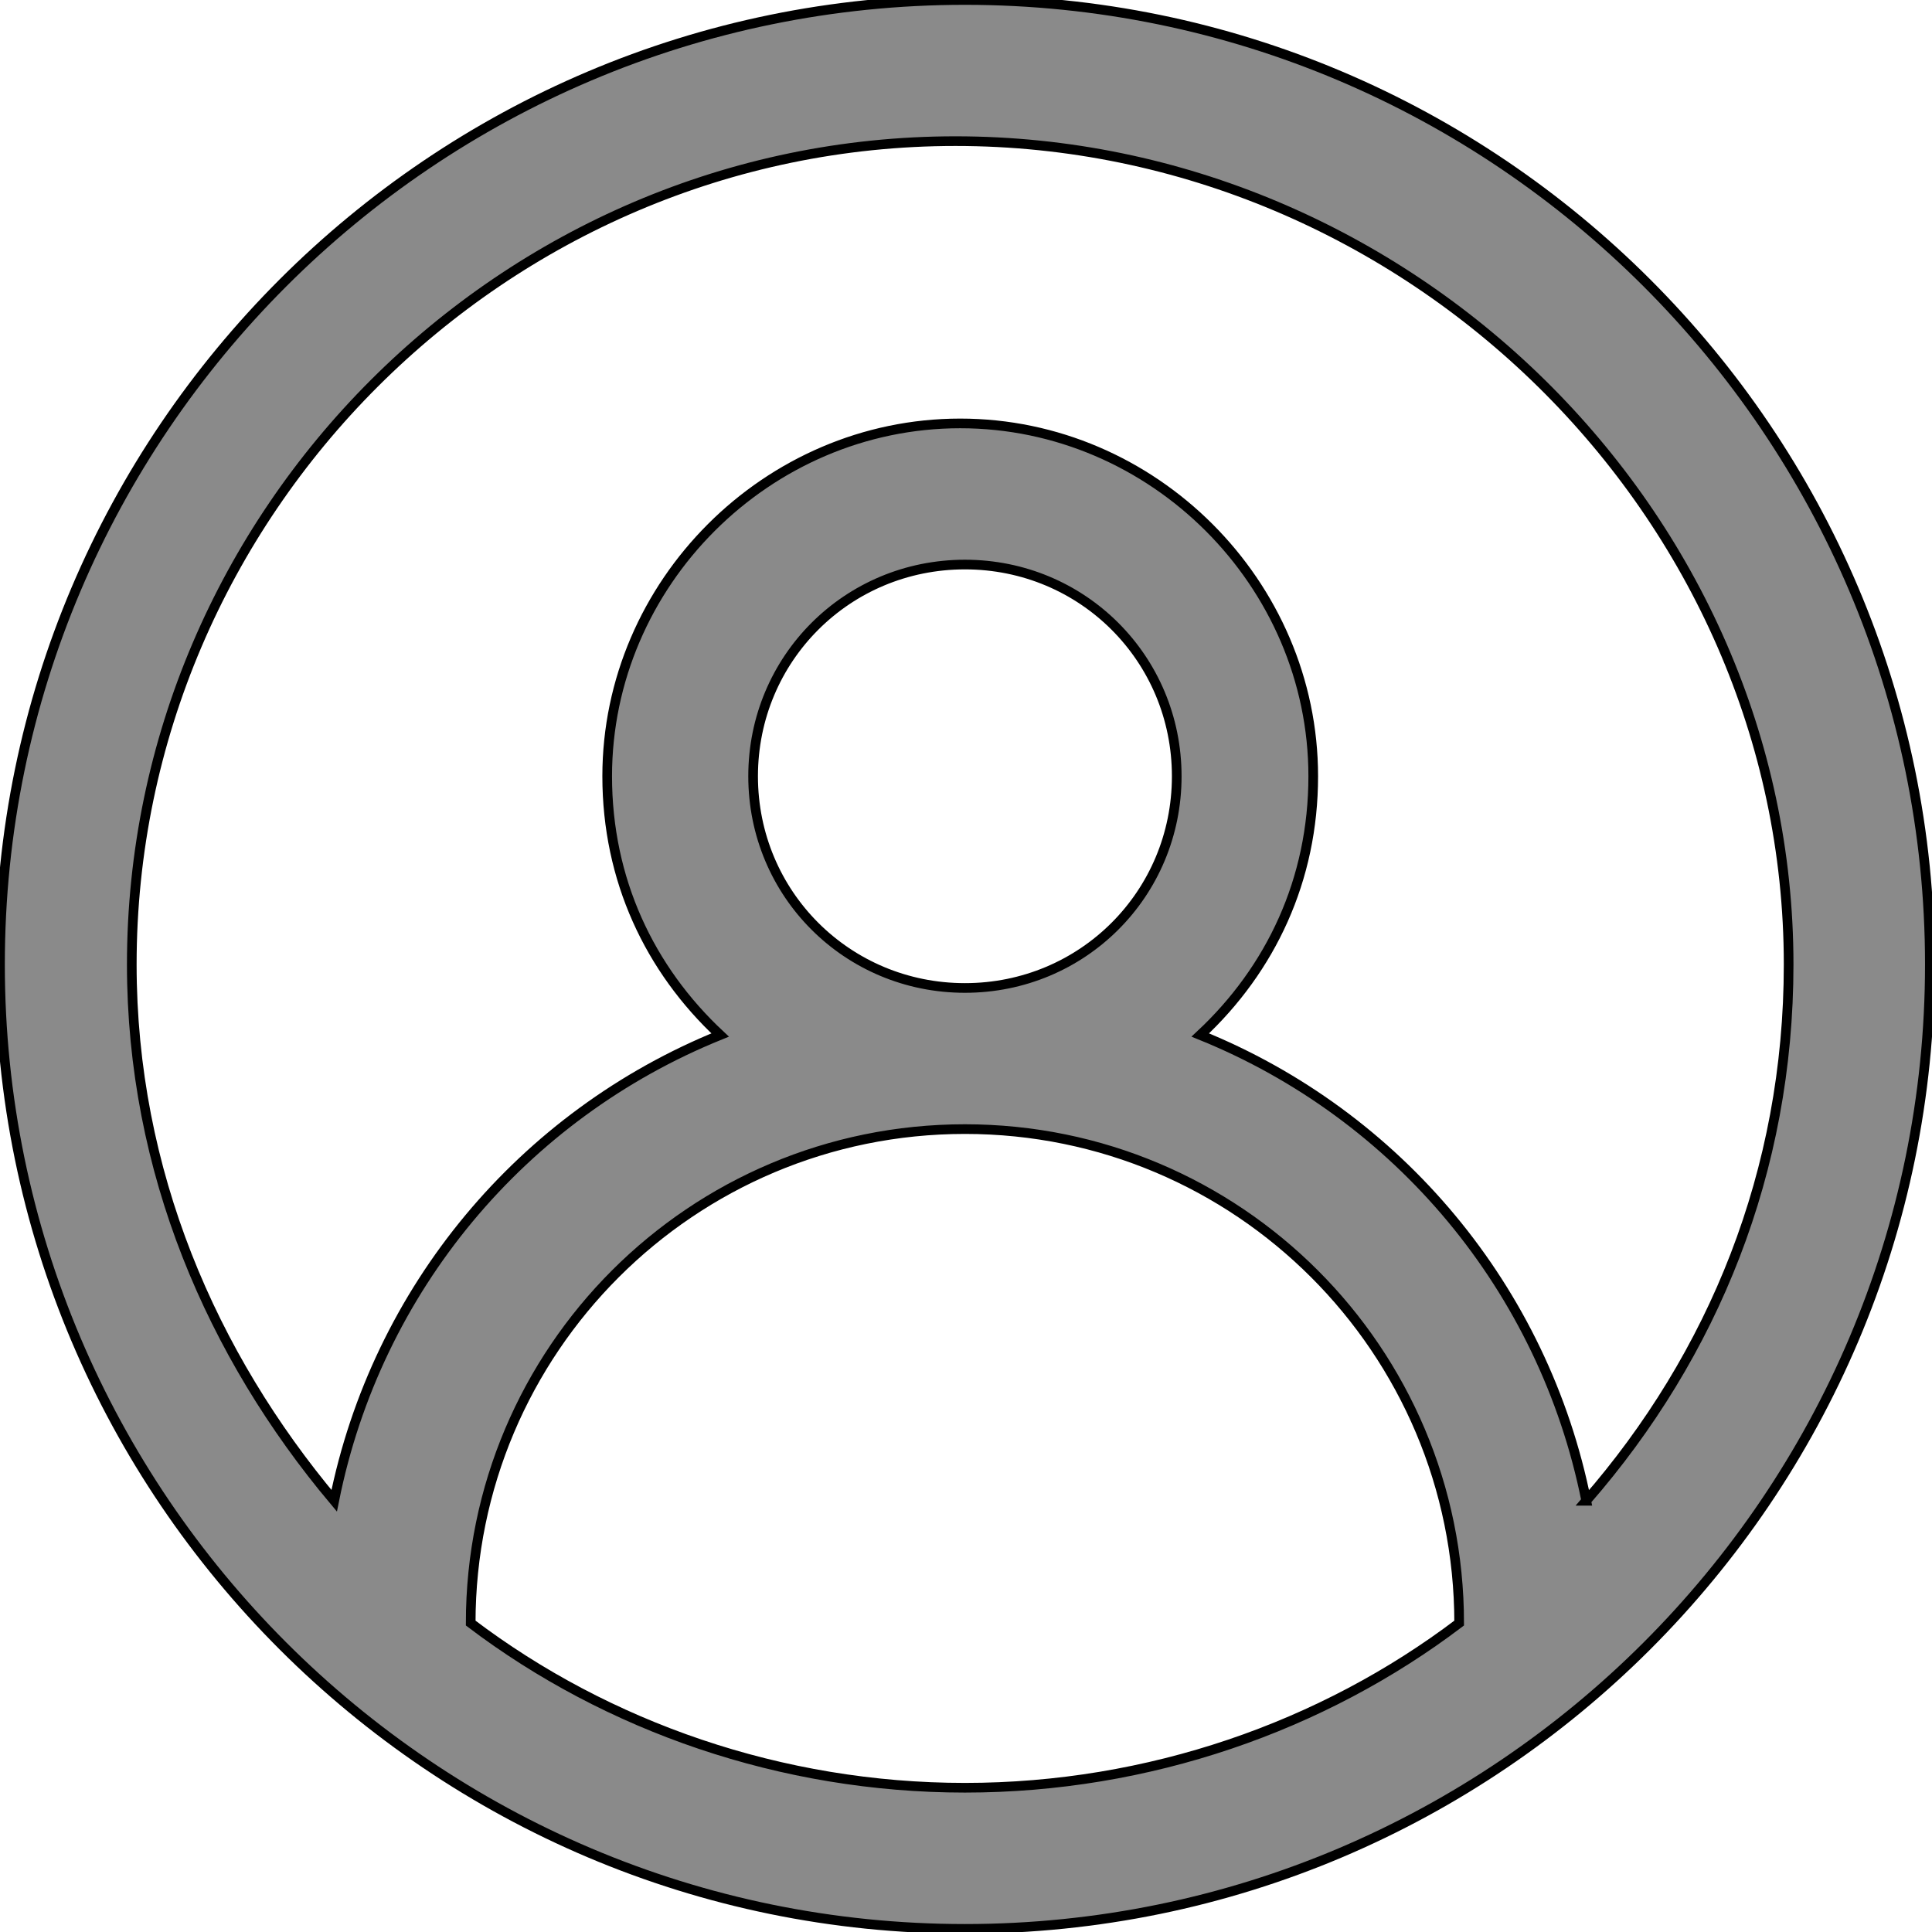 <svg width="200" height="200" xmlns="http://www.w3.org/2000/svg">
 <!-- Created with Method Draw - http://github.com/duopixel/Method-Draw/ -->

 <g>
  <title>background</title>
  <rect fill="#fff" id="canvas_background" height="202" width="202" y="-1" x="-1"/>
  <g display="none" overflow="visible" y="0" x="0" height="100%" width="100%" id="canvasGrid">
   <rect fill="url(#gridpattern)" stroke-width="0" y="0" x="0" height="100%" width="100%"/>
  </g>
 </g>
 <g>
  <title>Layer 1</title>
  <defs>
   <style type="text/css"/>
  </defs>
  <g stroke="null" id="svg_5">
   <path stroke="null" id="svg_4" fill="#8a8a8a" p-id="3610" d="m99.889,0c-55.061,0 -99.889,44.806 -99.889,99.838s44.828,99.838 99.889,99.838s99.889,-44.806 99.889,-99.838s-44.828,-99.838 -99.889,-99.838zm-51.163,168.021c0,-28.247 22.901,-51.137 51.163,-51.137s51.163,22.89 51.163,51.137c-14.131,10.714 -32.159,17.046 -51.163,17.046s-37.032,-6.331 -51.163,-17.046zm29.236,-87.663c0,-12.175 9.745,-21.916 21.927,-21.916s21.927,9.74 21.927,21.916s-9.745,21.916 -21.927,21.916s-21.927,-9.74 -21.927,-21.916zm86.246,75.001c-4.385,-21.916 -19.491,-39.935 -39.956,-48.215c7.309,-6.818 11.694,-16.072 11.694,-26.786c0,-19.968 -16.567,-36.526 -36.545,-36.526s-36.545,16.559 -36.545,36.526c0,10.714 4.385,19.968 11.694,26.786c-20.465,8.279 -35.57,26.299 -39.956,48.215c-12.669,-15.098 -20.952,-34.091 -20.952,-55.52c0,-46.754 38.494,-85.228 85.271,-85.228s86.246,38.474 86.246,85.228c0,21.429 -7.796,40.422 -20.952,55.52z"/>
  </g>
 </g>
</svg>